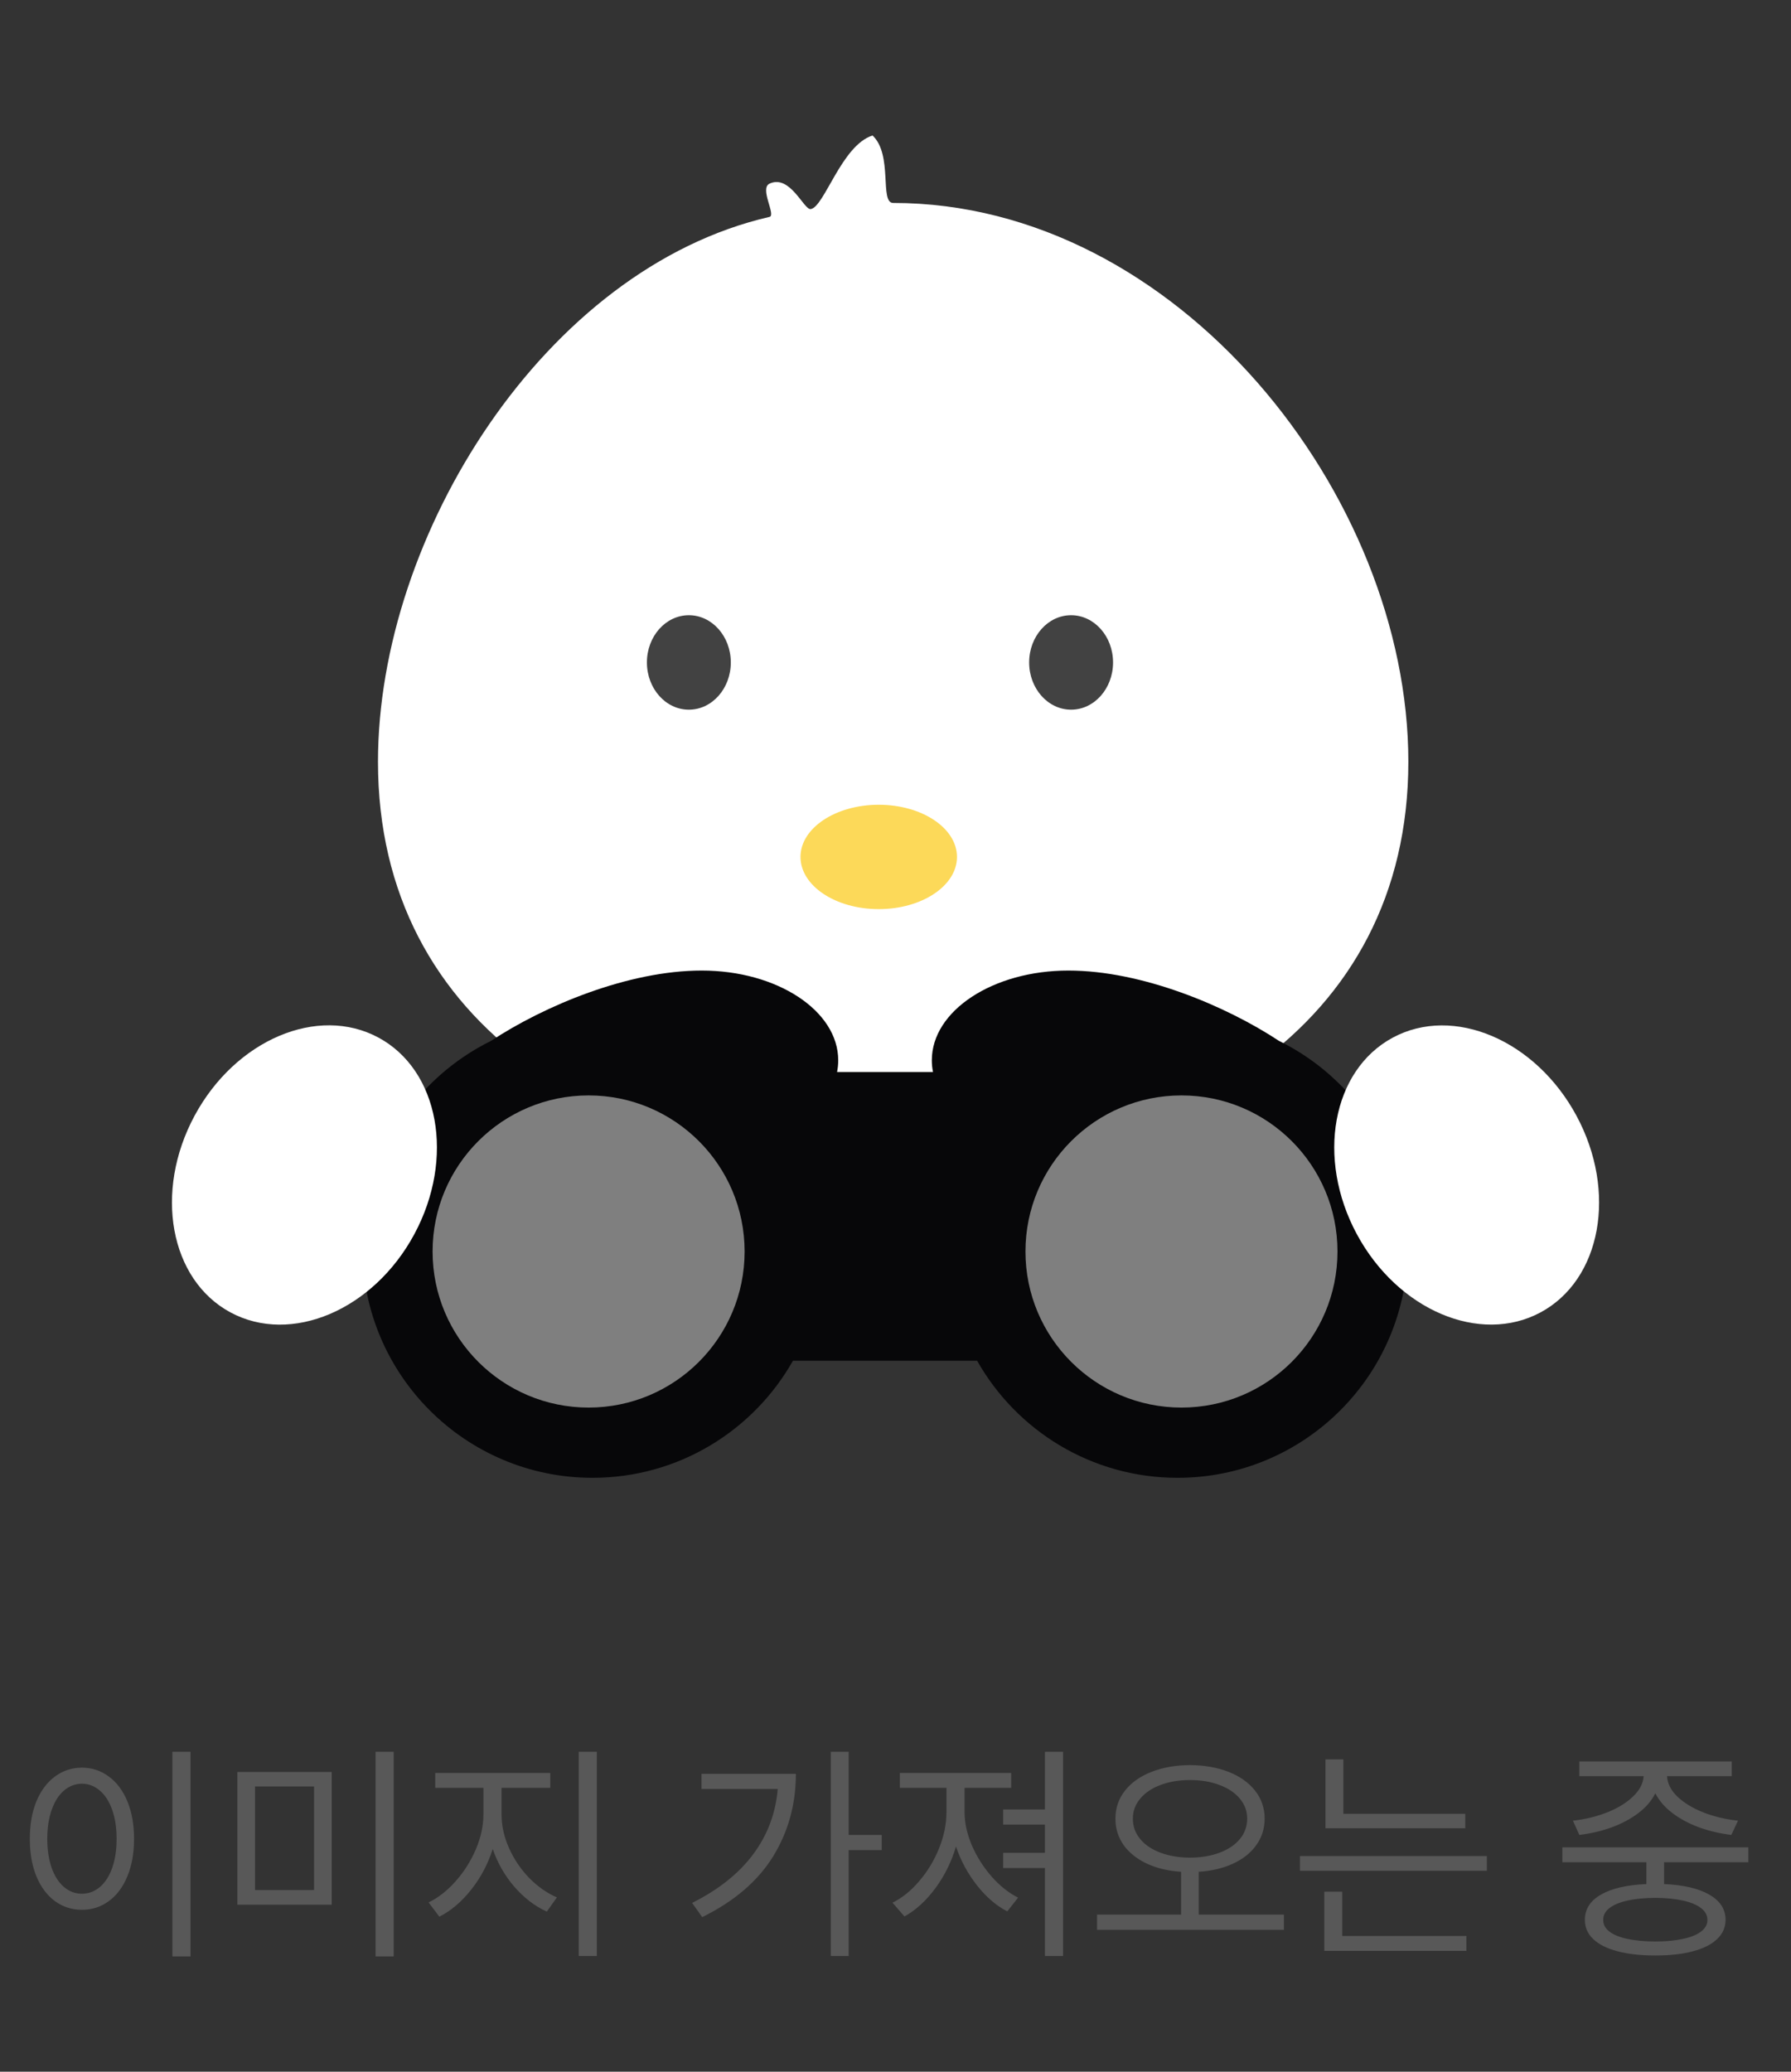 <svg width="64" height="74" viewBox="0 0 64 74" fill="none" xmlns="http://www.w3.org/2000/svg">
<rect x="0" y="0" width="64" height="74" fill="#333333" stroke="none"/>
<path d="M50.326 27.207C50.326 36.709 42.084 41.659 31.916 41.659C21.749 41.659 13.507 36.709 13.507 27.207C13.507 19.128 19.465 9.597 27.498 7.747C27.742 7.691 27.13 6.732 27.498 6.56C28.235 6.216 28.724 7.505 28.971 7.468C29.456 7.395 30.076 5.184 31.18 4.84C31.916 5.528 31.421 7.249 31.916 7.249C42.084 7.249 50.326 17.704 50.326 27.207Z" fill="white"/>
<ellipse cx="31.401" cy="30.609" rx="2.796" ry="1.864" fill="#FCD959"/>
<ellipse cx="24.616" cy="23.662" rx="1.499" ry="1.687" fill="#424242"/>
<ellipse cx="38.275" cy="23.662" rx="1.499" ry="1.687" fill="#424242"/>
<path fill-rule="evenodd" clip-rule="evenodd" d="M29.953 37.873C29.953 38.014 29.939 38.154 29.912 38.291H33.34C33.312 38.154 33.298 38.014 33.298 37.873C33.298 36.102 35.483 34.667 38.177 34.667C40.802 34.667 43.805 35.928 45.702 37.178C48.428 38.517 50.303 41.321 50.303 44.563C50.303 49.104 46.621 52.786 42.08 52.786C39.007 52.786 36.329 51.101 34.917 48.605H28.335C26.924 51.101 24.245 52.786 21.173 52.786C16.631 52.786 12.949 49.104 12.949 44.563C12.949 41.322 14.824 38.519 17.547 37.179C19.444 35.929 22.449 34.667 25.075 34.667C27.769 34.667 29.953 36.102 29.953 37.873Z" fill="#070709"/>
<circle cx="21.033" cy="44.702" r="5.575" fill="#7F7F7F"/>
<circle cx="42.219" cy="44.702" r="5.575" fill="#7F7F7F"/>
<ellipse cx="10.879" cy="41.969" rx="5.575" ry="4.46" transform="rotate(118.323 10.879 41.969)" fill="white"/>
<ellipse cx="5.575" cy="4.46" rx="5.575" ry="4.46" transform="matrix(0.474 0.88 0.88 -0.474 45.843 39.178)" fill="white"/>
<path d="M6.808 69.881H6.16V62.572H6.808V69.881ZM2.928 63.138C3.289 63.141 3.61 63.248 3.892 63.458C4.174 63.666 4.394 63.961 4.552 64.344C4.711 64.727 4.79 65.172 4.79 65.681C4.79 66.19 4.711 66.635 4.552 67.018C4.394 67.401 4.174 67.696 3.892 67.904C3.61 68.112 3.289 68.216 2.928 68.216C2.567 68.216 2.245 68.112 1.96 67.904C1.679 67.696 1.458 67.401 1.3 67.018C1.144 66.635 1.066 66.19 1.066 65.681C1.066 65.172 1.144 64.727 1.3 64.344C1.458 63.961 1.679 63.666 1.96 63.458C2.242 63.248 2.564 63.141 2.928 63.138ZM2.928 63.712C2.685 63.715 2.469 63.798 2.28 63.962C2.094 64.124 1.949 64.353 1.845 64.652C1.741 64.947 1.689 65.29 1.689 65.681C1.689 66.072 1.741 66.417 1.845 66.715C1.949 67.01 2.096 67.238 2.284 67.4C2.473 67.561 2.688 67.642 2.928 67.642C3.169 67.642 3.383 67.561 3.572 67.4C3.761 67.238 3.907 67.01 4.011 66.715C4.115 66.417 4.167 66.072 4.167 65.681C4.167 65.29 4.115 64.947 4.011 64.652C3.907 64.353 3.761 64.124 3.572 63.962C3.386 63.798 3.171 63.715 2.928 63.712ZM11.853 68.035H8.482V63.294H11.853V68.035ZM9.113 67.51H11.222V63.811H9.113V67.51ZM14.068 69.881H13.42V62.572H14.068V69.881ZM17.923 64.811C17.923 65.213 18.012 65.614 18.19 66.013C18.368 66.41 18.607 66.764 18.908 67.076C19.211 67.385 19.542 67.617 19.9 67.773L19.54 68.281C19.11 68.085 18.723 67.788 18.379 67.391C18.034 66.992 17.777 66.542 17.608 66.042C17.438 66.578 17.181 67.063 16.837 67.498C16.495 67.93 16.116 68.251 15.7 68.462L15.315 67.953C15.659 67.787 15.981 67.535 16.279 67.199C16.579 66.862 16.82 66.484 17.001 66.062C17.181 65.639 17.273 65.222 17.275 64.811V63.86H15.553V63.327H19.663V63.86H17.923V64.811ZM21.328 69.865H20.68V62.572H21.328V69.865ZM30.327 65.542H31.508V66.083H30.327V69.865H29.687V62.572H30.327V65.542ZM28.44 63.36C28.44 64.445 28.168 65.43 27.624 66.313C27.079 67.193 26.236 67.915 25.093 68.478L24.732 67.97C25.67 67.502 26.396 66.925 26.91 66.239C27.424 65.55 27.718 64.77 27.792 63.901H25.068V63.36H28.44ZM37.988 69.865H37.34V66.723H35.847V66.181H37.34V65.172H35.847V64.631H37.34V62.572H37.988V69.865ZM34.469 64.738C34.469 65.112 34.555 65.503 34.727 65.911C34.903 66.315 35.136 66.686 35.429 67.022C35.721 67.356 36.039 67.609 36.38 67.781L35.995 68.273C35.598 68.068 35.236 67.756 34.908 67.338C34.58 66.92 34.331 66.459 34.161 65.956C34 66.503 33.754 67 33.423 67.449C33.092 67.894 32.725 68.23 32.32 68.454L31.893 67.962C32.238 67.792 32.556 67.535 32.849 67.19C33.144 66.846 33.38 66.458 33.554 66.026C33.73 65.594 33.818 65.164 33.821 64.738V63.86H32.156V63.327H36.134V63.86H34.469V64.738ZM42.525 63.048C43.039 63.051 43.498 63.131 43.903 63.29C44.307 63.448 44.623 63.673 44.85 63.962C45.077 64.25 45.191 64.582 45.191 64.959C45.191 65.315 45.091 65.63 44.891 65.907C44.694 66.183 44.418 66.403 44.063 66.567C43.707 66.731 43.298 66.828 42.836 66.858V68.388H45.88V68.93H39.202V68.388H42.205V66.858C41.745 66.828 41.338 66.731 40.982 66.567C40.627 66.4 40.351 66.18 40.154 65.907C39.957 65.63 39.859 65.315 39.859 64.959C39.859 64.582 39.972 64.25 40.199 63.962C40.426 63.673 40.742 63.448 41.147 63.29C41.551 63.131 42.011 63.051 42.525 63.048ZM42.525 63.581C42.134 63.581 41.782 63.64 41.471 63.757C41.161 63.872 40.919 64.035 40.745 64.246C40.569 64.453 40.482 64.691 40.482 64.959C40.482 65.235 40.569 65.479 40.745 65.689C40.919 65.9 41.161 66.062 41.471 66.177C41.779 66.292 42.131 66.351 42.525 66.354C42.918 66.351 43.27 66.292 43.579 66.177C43.888 66.062 44.13 65.9 44.305 65.689C44.48 65.479 44.567 65.235 44.567 64.959C44.567 64.691 44.48 64.453 44.305 64.246C44.13 64.035 43.886 63.872 43.575 63.757C43.266 63.64 42.916 63.581 42.525 63.581ZM52.36 65.304H47.364V62.843H48.004V64.787H52.36V65.304ZM53.131 66.821H46.454V66.296H53.131V66.821ZM52.401 69.684H47.323V67.568H47.963V69.151H52.401V69.684ZM62.475 66.518H59.464V67.297C60.159 67.327 60.697 67.453 61.08 67.674C61.466 67.893 61.66 68.194 61.663 68.577C61.66 68.845 61.559 69.073 61.359 69.262C61.159 69.453 60.872 69.598 60.498 69.697C60.123 69.798 59.675 69.848 59.152 69.848C58.627 69.848 58.176 69.798 57.799 69.697C57.422 69.598 57.133 69.453 56.933 69.262C56.734 69.073 56.634 68.845 56.634 68.577C56.634 68.194 56.825 67.893 57.208 67.674C57.591 67.453 58.132 67.327 58.832 67.297V66.518H55.83V65.985H62.475V66.518ZM59.152 67.789C58.761 67.792 58.426 67.825 58.148 67.888C57.869 67.951 57.655 68.041 57.508 68.158C57.36 68.273 57.288 68.413 57.29 68.577C57.288 68.738 57.36 68.876 57.508 68.991C57.655 69.106 57.869 69.193 58.148 69.254C58.429 69.316 58.764 69.348 59.152 69.348C59.535 69.348 59.866 69.316 60.145 69.254C60.427 69.193 60.641 69.106 60.789 68.991C60.939 68.876 61.014 68.738 61.014 68.577C61.014 68.415 60.939 68.276 60.789 68.158C60.641 68.041 60.428 67.951 60.149 67.888C59.87 67.825 59.538 67.792 59.152 67.789ZM61.884 63.442H59.571C59.584 63.707 59.71 63.953 59.948 64.18C60.186 64.404 60.496 64.591 60.879 64.742C61.262 64.889 61.671 64.987 62.105 65.033L61.868 65.542C61.463 65.492 61.079 65.402 60.715 65.271C60.351 65.137 60.033 64.966 59.759 64.758C59.486 64.55 59.284 64.315 59.152 64.053C59.024 64.315 58.823 64.55 58.549 64.758C58.276 64.966 57.957 65.137 57.594 65.271C57.23 65.402 56.844 65.492 56.437 65.542L56.207 65.033C56.634 64.987 57.037 64.889 57.417 64.742C57.8 64.591 58.111 64.403 58.348 64.176C58.589 63.949 58.718 63.704 58.734 63.442H56.437V62.917H61.884V63.442Z" fill="#585858"/>
</svg>
